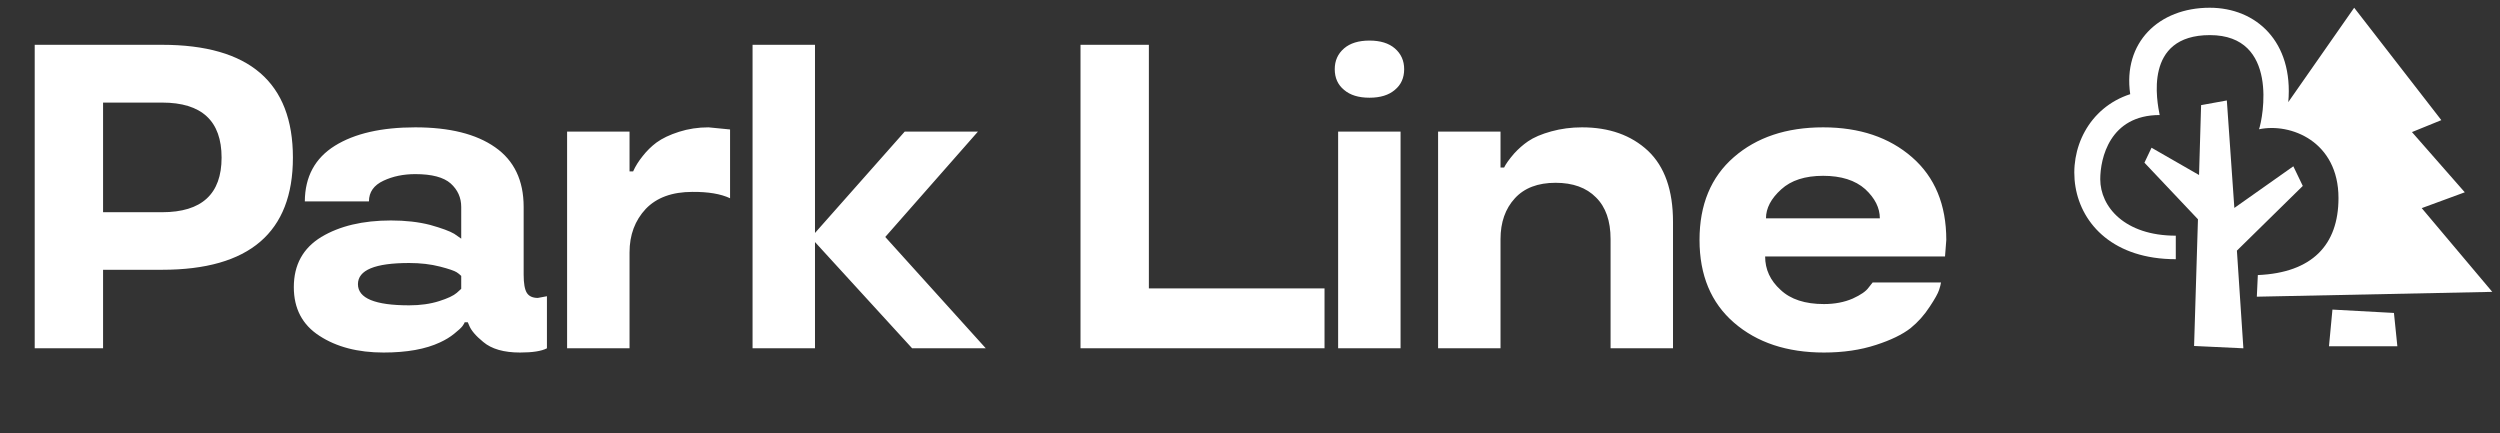 <svg width="323" height="56" viewBox="0 0 323 56" fill="none" xmlns="http://www.w3.org/2000/svg">
<rect x="0" y="0" width="323" height="56" fill="#333333" stroke="none"/>
<path d="M20.945 34.855H13.316V45H4.484V5.789H20.945C32.211 5.789 37.844 10.647 37.844 20.363C37.844 30.025 32.211 34.855 20.945 34.855ZM28.629 20.363C28.629 15.624 26.068 13.254 20.945 13.254H13.316V27.418H20.945C26.068 27.418 28.629 25.066 28.629 20.363ZM37.961 37.098C37.961 34.217 39.146 32.057 41.516 30.617C43.885 29.195 46.884 28.484 50.512 28.484C52.389 28.484 54.075 28.676 55.57 29.059C57.065 29.478 58.104 29.861 58.688 30.207L59.59 30.836V26.734C59.59 25.531 59.134 24.52 58.223 23.699C57.311 22.897 55.789 22.496 53.656 22.496C52.125 22.496 50.758 22.779 49.555 23.344C48.297 23.927 47.668 24.82 47.668 26.023H39.383C39.401 22.833 40.695 20.436 43.266 18.832C45.818 17.246 49.281 16.453 53.656 16.453C58.086 16.453 61.522 17.31 63.965 19.023C66.426 20.737 67.656 23.307 67.656 26.734V35.484C67.656 36.615 67.793 37.398 68.066 37.836C68.34 38.273 68.814 38.492 69.488 38.492L70.664 38.273V45C69.971 45.365 68.814 45.547 67.191 45.547C65.095 45.547 63.509 45.091 62.434 44.18C61.467 43.396 60.857 42.676 60.602 42.02L60.438 41.637H60.027C60.027 41.71 59.936 41.874 59.754 42.129C59.572 42.366 59.216 42.694 58.688 43.113C58.177 43.533 57.566 43.906 56.855 44.234C54.996 45.109 52.562 45.547 49.555 45.547C46.237 45.547 43.475 44.827 41.27 43.387C39.064 41.965 37.961 39.868 37.961 37.098ZM52.863 39.449C54.303 39.449 55.598 39.267 56.746 38.902C57.84 38.556 58.596 38.2 59.016 37.836L59.59 37.316V35.648C59.444 35.503 59.253 35.348 59.016 35.184C58.706 34.983 57.986 34.737 56.855 34.445C55.652 34.135 54.322 33.98 52.863 33.98C48.452 33.98 46.246 34.892 46.246 36.715C46.246 38.538 48.452 39.449 52.863 39.449ZM91.535 16.453L94.324 16.727V25.613C93.121 25.048 91.499 24.775 89.457 24.793C86.85 24.793 84.845 25.522 83.441 26.98C82.038 28.475 81.336 30.353 81.336 32.613V45H73.269V17H81.336V22.141H81.801C82.092 21.484 82.503 20.828 83.031 20.172C83.56 19.497 84.152 18.914 84.809 18.422C85.556 17.875 86.531 17.41 87.734 17.027C88.938 16.645 90.204 16.453 91.535 16.453ZM116.891 17H126.352L114.375 30.617L127.363 45H117.848L105.297 31.273V45H97.231V5.789H105.297V30.098L116.891 17ZM148.434 37.262H171.129V45H139.602V5.789H148.434V37.262ZM172.887 17H180.953V45H172.887V17ZM173.652 11.613C172.85 10.957 172.449 10.064 172.449 8.934C172.449 7.84 172.85 6.947 173.652 6.254C174.436 5.579 175.53 5.242 176.934 5.242C178.337 5.242 179.431 5.579 180.215 6.254C181.017 6.947 181.418 7.84 181.418 8.934C181.418 10.064 181.017 10.957 180.215 11.613C179.431 12.288 178.337 12.625 176.934 12.625C175.53 12.625 174.436 12.288 173.652 11.613ZM216.152 45H208.086V30.891C208.086 28.539 207.457 26.744 206.199 25.504C204.96 24.246 203.219 23.617 200.977 23.617C198.698 23.617 196.948 24.283 195.727 25.613C194.487 26.962 193.867 28.721 193.867 30.891V45H185.801V17H193.867V21.648H194.332C194.533 21.211 194.961 20.609 195.617 19.844C196.182 19.224 196.784 18.695 197.422 18.258C198.169 17.747 199.172 17.319 200.43 16.973C201.688 16.626 203.009 16.453 204.395 16.453C207.913 16.453 210.757 17.465 212.926 19.488C215.077 21.53 216.152 24.583 216.152 28.648V45ZM251.461 31L251.297 33.133H228.055C228.055 34.81 228.72 36.25 230.051 37.453C231.345 38.675 233.214 39.285 235.656 39.285C237.042 39.285 238.281 39.048 239.375 38.574C240.414 38.1 241.098 37.626 241.426 37.152L241.945 36.496H250.777C250.741 36.751 250.659 37.07 250.531 37.453C250.385 37.909 249.984 38.629 249.328 39.613C248.635 40.689 247.806 41.618 246.84 42.402C245.783 43.223 244.297 43.943 242.383 44.562C240.378 45.219 238.135 45.547 235.656 45.547C230.88 45.547 227.007 44.262 224.035 41.691C221.064 39.121 219.578 35.557 219.578 31C219.578 26.443 221.055 22.879 224.008 20.309C226.961 17.738 230.807 16.453 235.547 16.453C240.25 16.453 244.078 17.738 247.031 20.309C249.984 22.879 251.461 26.443 251.461 31ZM240.988 24.438C239.694 23.289 237.88 22.715 235.547 22.715C233.214 22.715 231.409 23.298 230.133 24.465C228.82 25.65 228.164 26.898 228.164 28.211H242.875C242.875 26.862 242.246 25.604 240.988 24.438Z" fill="white"/>
<path fill-rule="evenodd" clip-rule="evenodd" d="M291.582 38.332L291.712 35.539C298.722 35.239 302.132 31.654 302.132 25.587C302.132 18.255 295.938 15.845 291.867 16.701C292.358 15.265 294.476 4.536 285.518 4.536C276.886 4.536 278.709 13.19 279.029 14.862C272.56 14.862 271.353 20.482 271.353 23.152C271.353 26.698 274.488 30.45 281.112 30.45V33.489C265.135 33.489 264.489 15.654 275.224 12.167C274.253 5.519 278.894 1 285.493 1C291.502 1 296.329 5.391 295.648 13.19L304.16 1L315.421 15.521L311.625 17.065L318.45 24.844L312.887 26.89L322 37.708L291.582 38.332ZM277.061 21.018L277.978 19.086L284.116 22.611L284.382 13.583L287.707 12.979L288.678 26.865L296.299 21.485L297.52 24.023L289.008 32.382L289.845 45L283.476 44.7L283.976 28.33L277.061 21.018ZM309.297 40.432L309.738 44.734H300.905L301.351 39.999L309.297 40.432Z" fill="white"/>
</svg>

